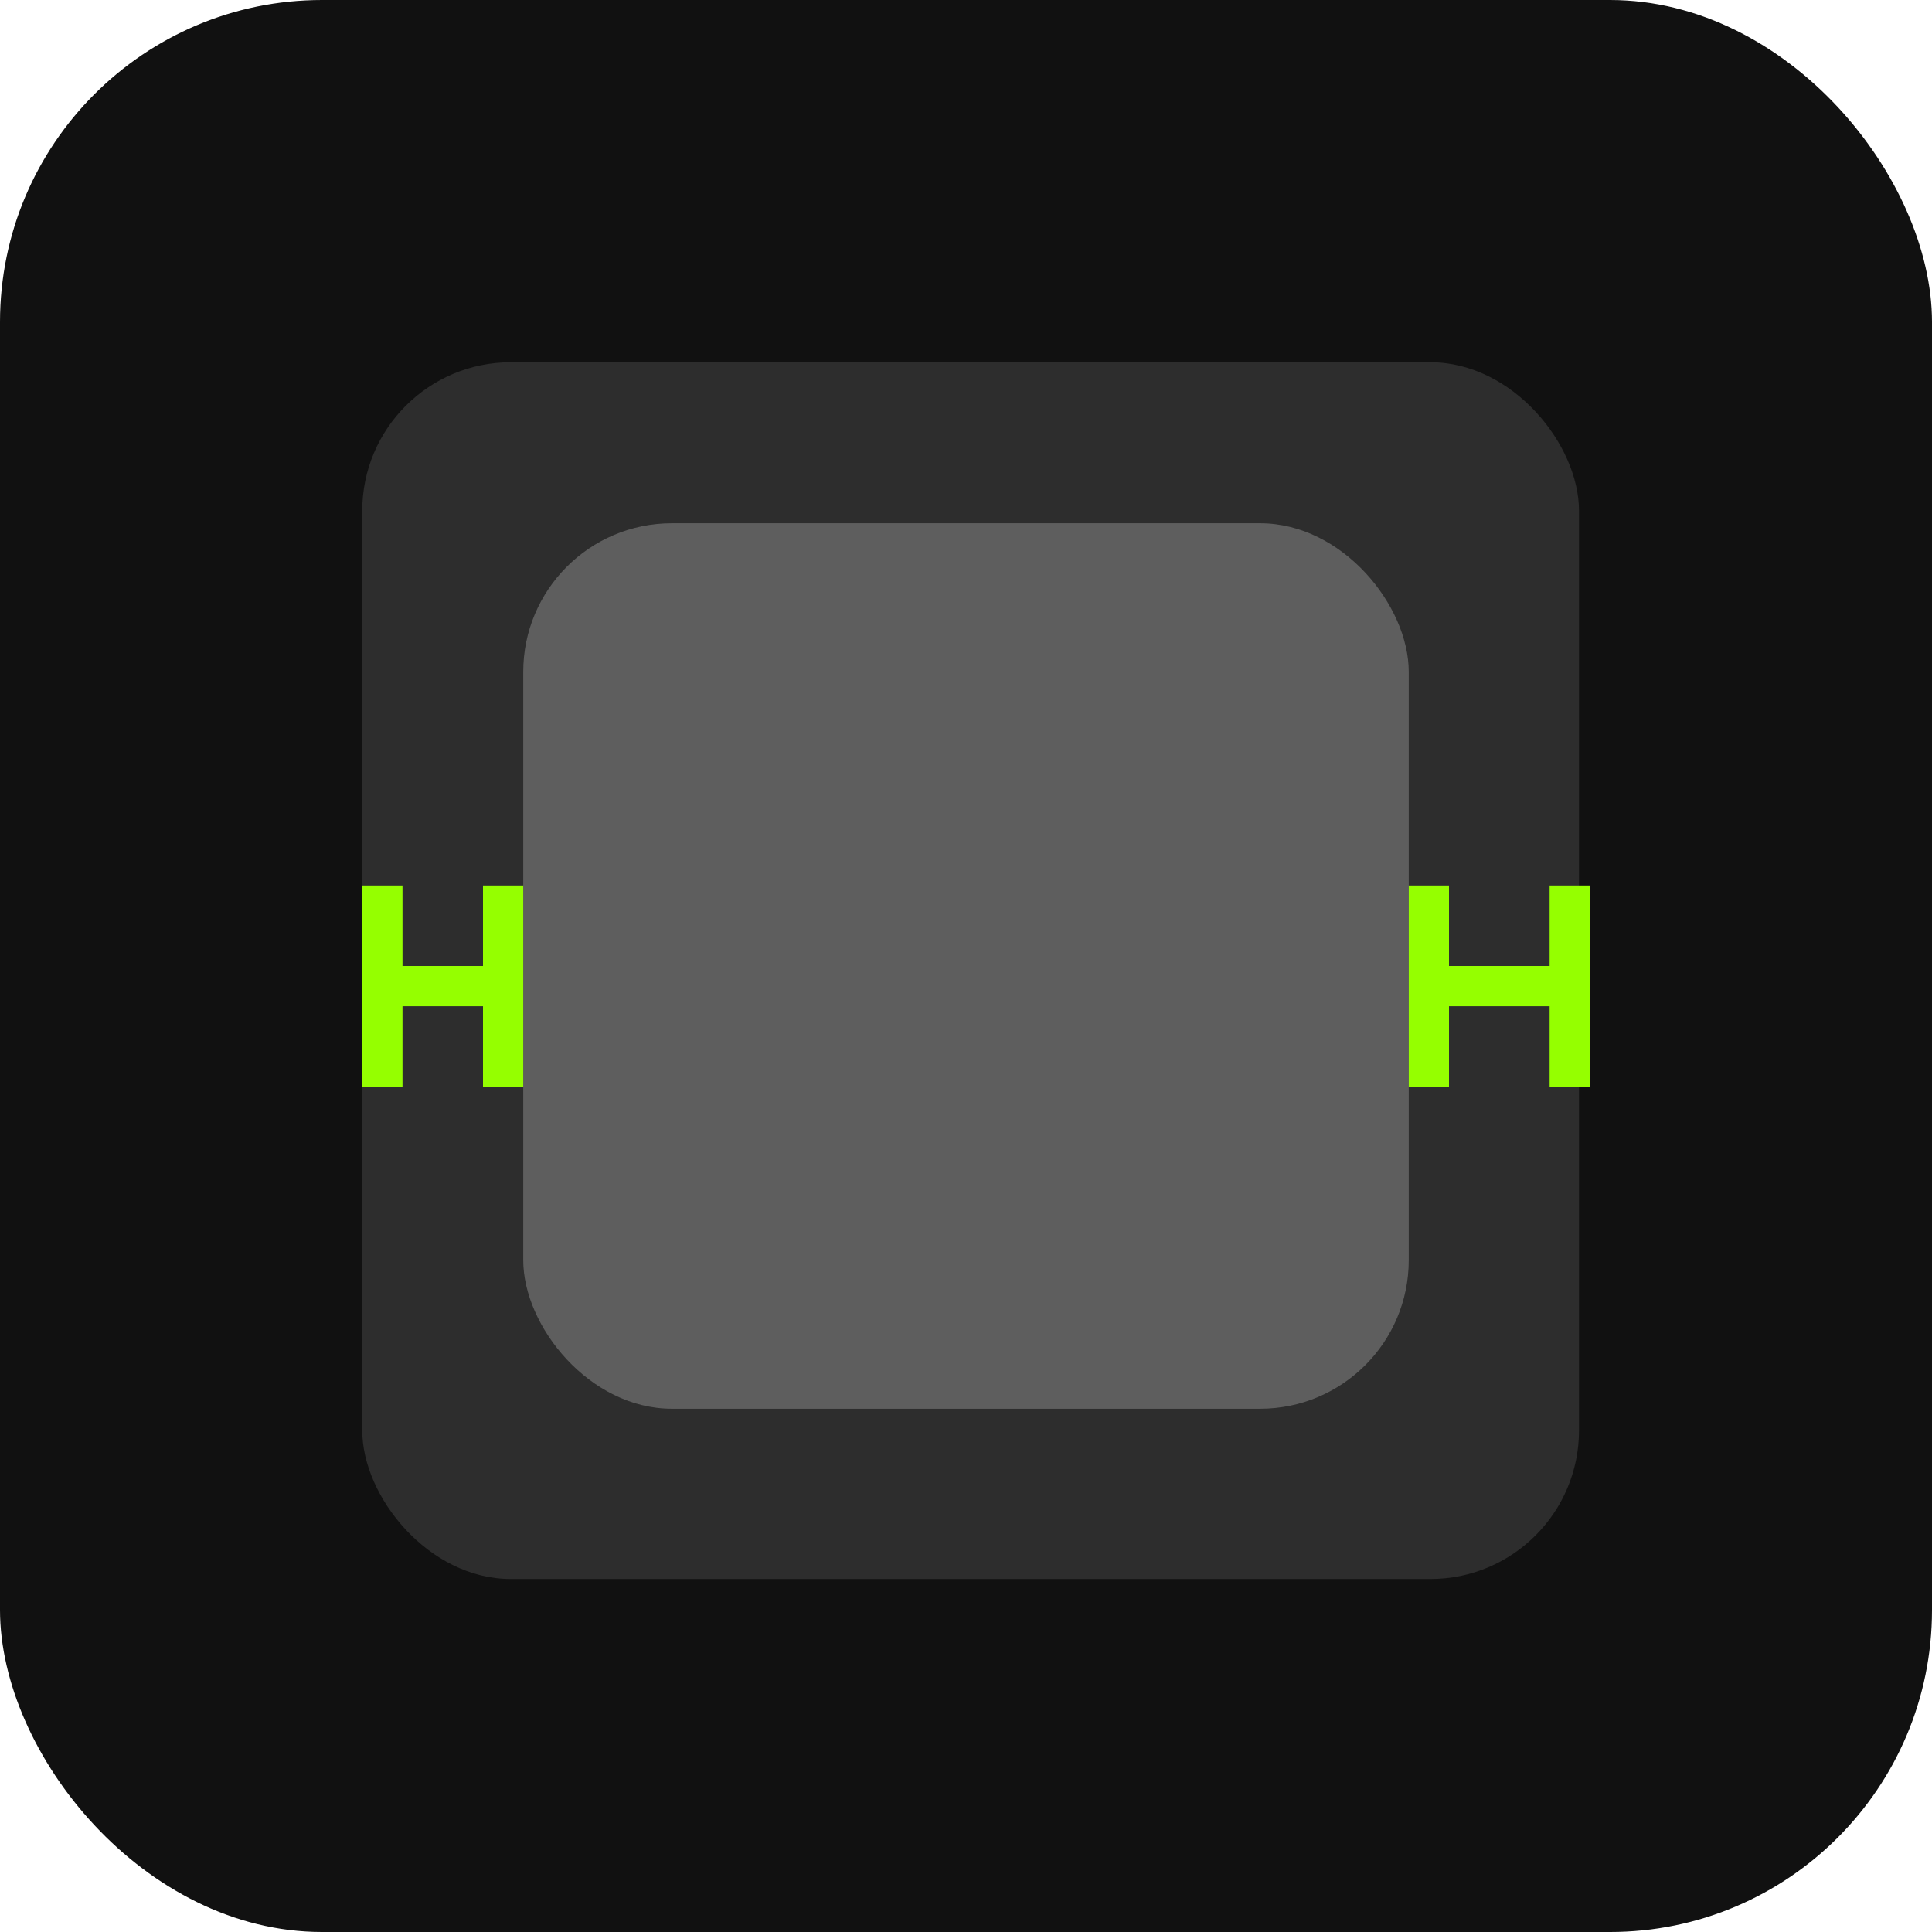 <svg width="48" height="48" viewBox="0 0 48 48" fill="none" xmlns="http://www.w3.org/2000/svg">
<rect width="48" height="48" rx="8" fill="#111111"/>
<rect x="9" y="9" width="30.23" height="30.23" rx="3.692" fill="#2D2D2D"/>
<rect x="13" y="13" width="22" height="22" rx="3.692" fill="#5E5E5E"/>
<path d="M35.5 27V22V24.5H39V22V27" stroke="#95FF00"/>
<path d="M9.5 27V22V24.5H12.5V22V27" stroke="#95FF00"/>
</svg>
